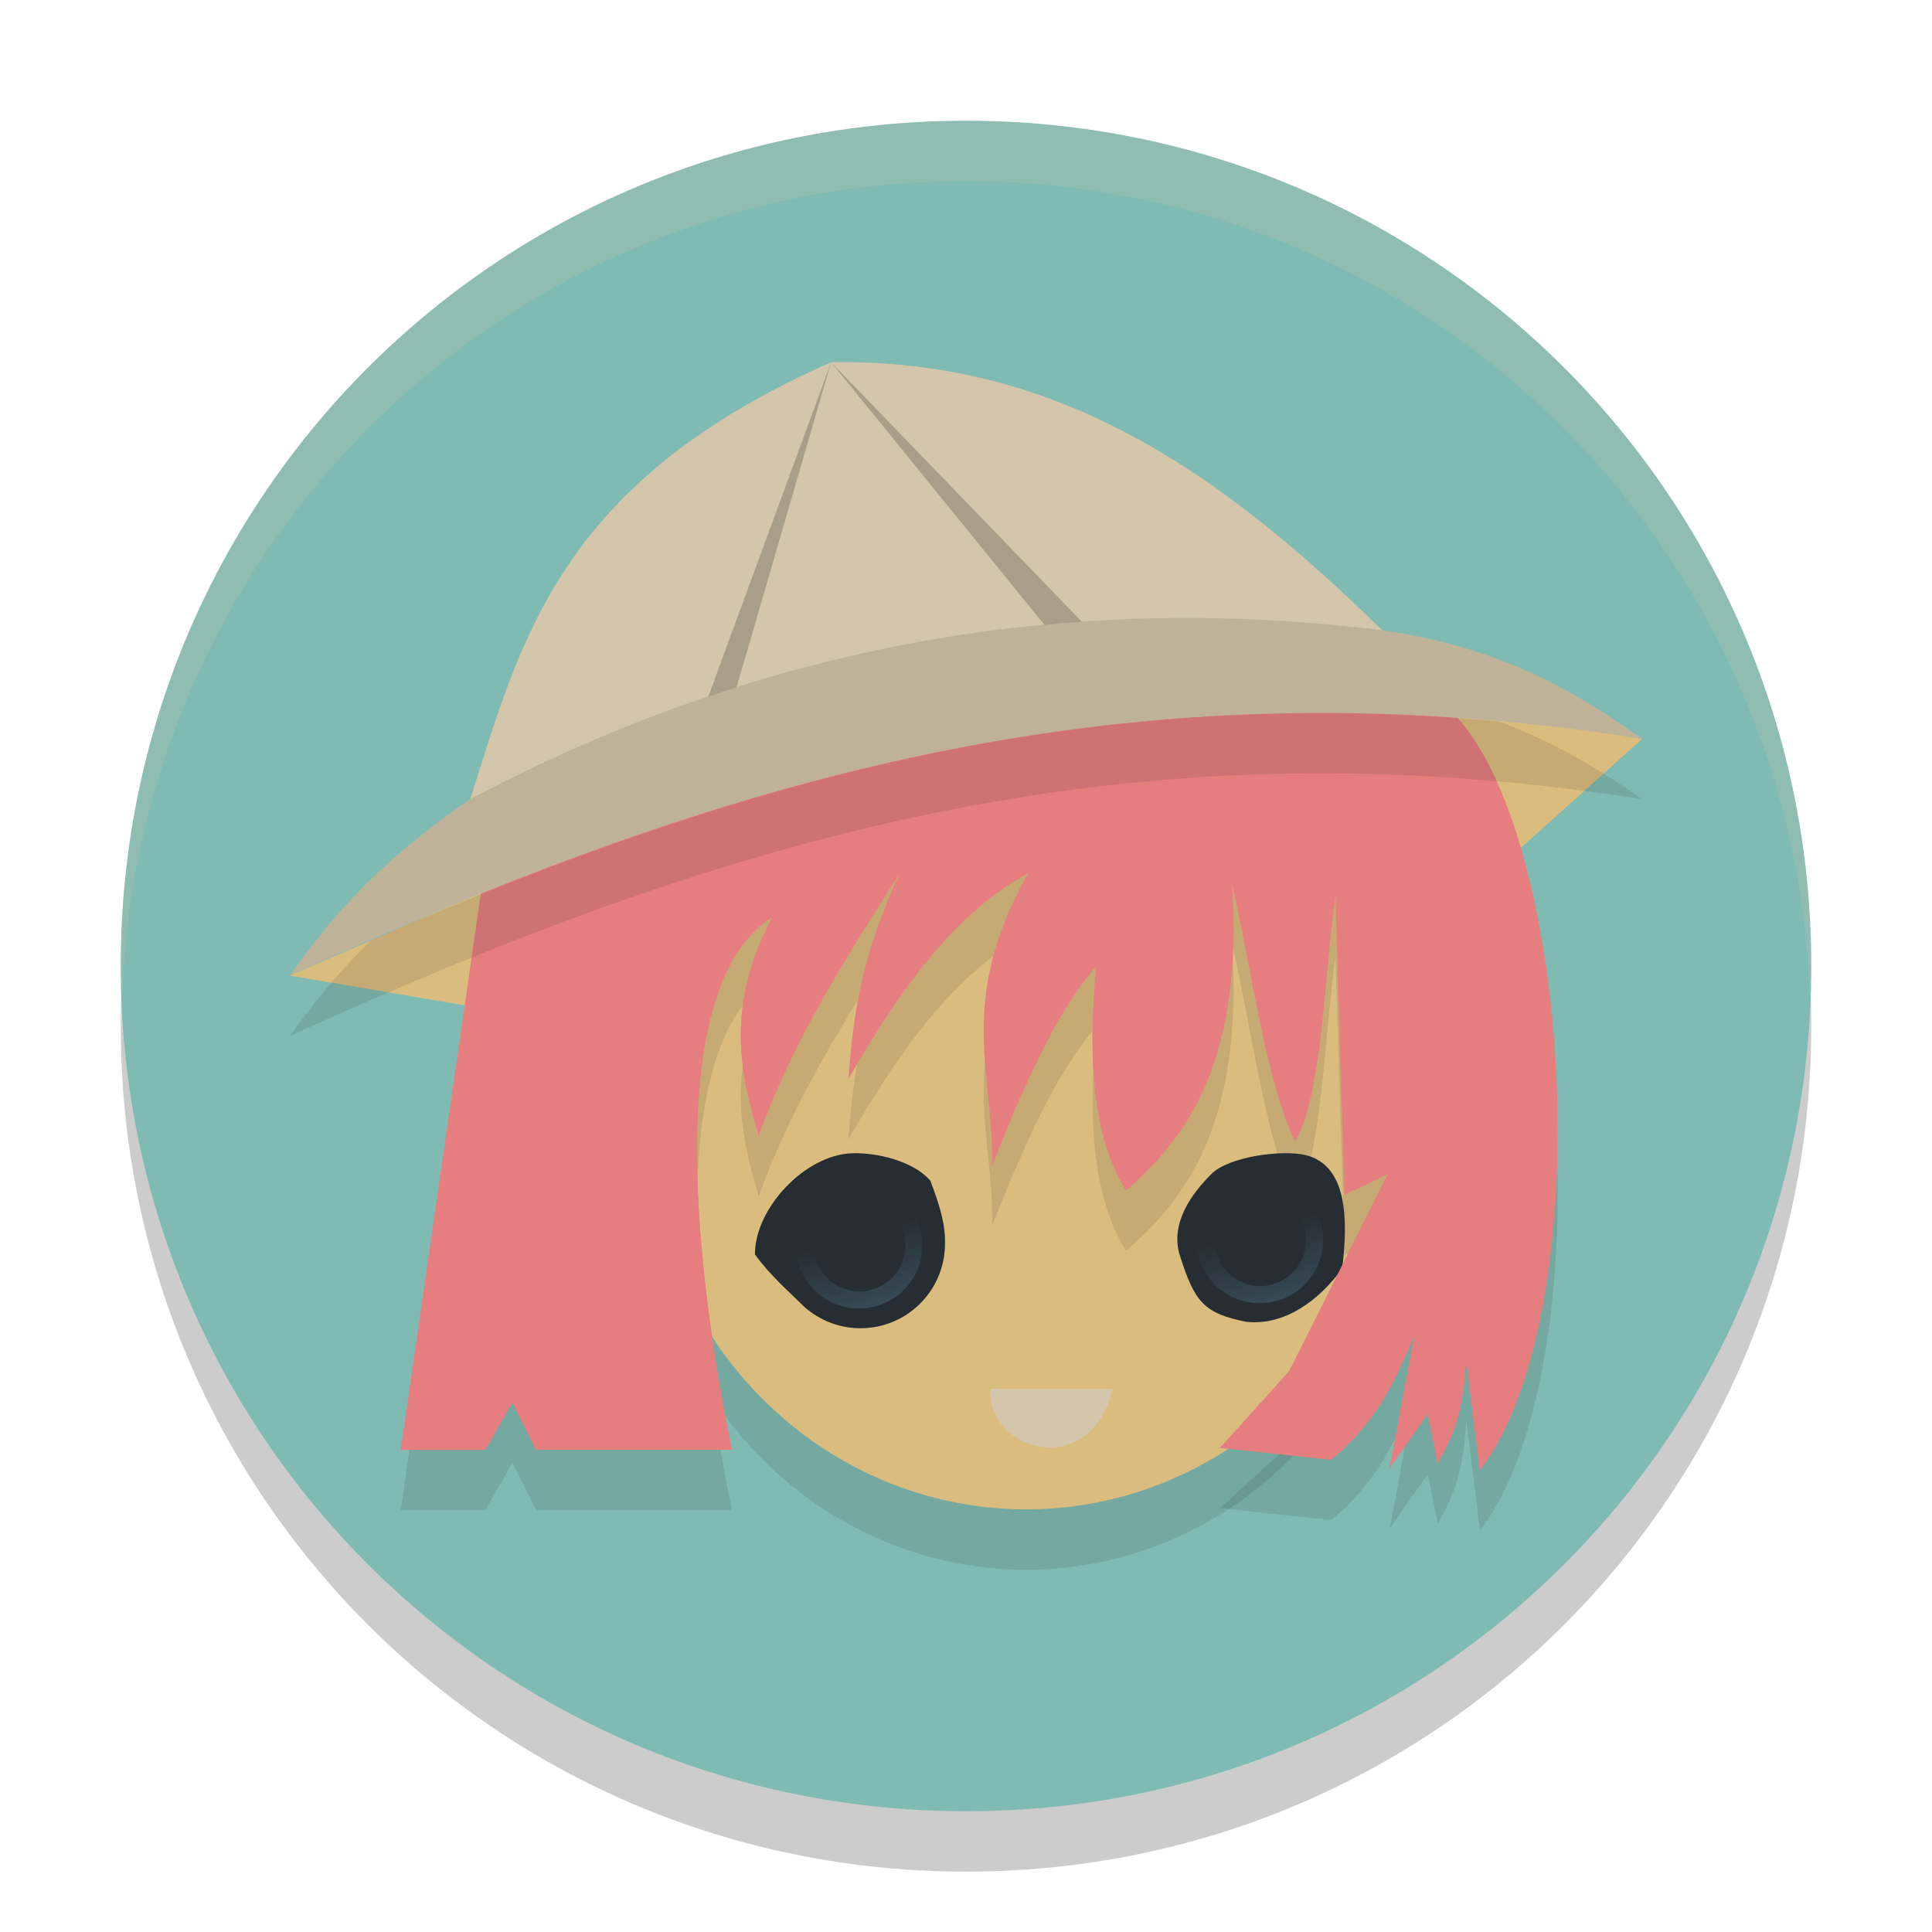 <svg xmlns="http://www.w3.org/2000/svg" xmlns:xlink="http://www.w3.org/1999/xlink" width="32" height="32" version="1">
 <defs>
  <linearGradient id="linearGradient938">
   <stop style="stop-color:#384b55" offset="0"/>
   <stop style="stop-color:#384b55;stop-opacity:0" offset="1"/>
  </linearGradient>
  <linearGradient id="linearGradient940" x1="22.26" x2="21.73" y1="32.569" y2="30.835" gradientTransform="matrix(0.7,0,0,0.7,-0.8,-1.2)" gradientUnits="userSpaceOnUse" xlink:href="#linearGradient938"/>
  <linearGradient id="linearGradient944" x1="22.26" x2="21.73" y1="32.569" y2="30.835" gradientTransform="matrix(0.7,0,0,0.7,5.837,-1.288)" gradientUnits="userSpaceOnUse" xlink:href="#linearGradient938"/>
 </defs>
 <path style="opacity:0.2" d="M 16,3 C 8.244,3 2,9.244 2,17 2,24.756 8.244,31 16,31 23.756,31 30,24.756 30,17 30,9.244 23.756,3 16,3 Z"/>
 <path style="fill:#7fbbb3" d="M 16,2 C 8.244,2 2,8.244 2,16 2,23.756 8.244,30 16,30 23.756,30 30,23.756 30,16 30,8.244 23.756,2 16,2 Z"/>
 <ellipse id="ellipse872" style="opacity:0.1" cx="16.996" cy="19.492" rx="6.283" ry="6.508"/>
 <ellipse id="ellipse16" style="fill:#dbbc7f" cx="16.996" cy="18.492" rx="6.283" ry="6.508"/>
 <path style="fill:#dbbc7f" d="M 27.2,12.238 23.875,15.224 22.654,11.464 Z"/>
 <path style="fill:#dbbc7f" d="M 4.8,16.159 9.828,13.975 9.346,16.932 Z"/>
 <path style="opacity:0.1" d="m 11.403,13.124 c 5.217,-0.349 7.48,-2.035 12.392,-0.55 2.192,1.534 2.813,10.018 0.718,12.778 l -0.229,-1.847 c -0.045,0.966 -0.257,1.347 -0.469,1.727 l -0.166,-0.817 -0.63,0.902 0.41,-2.208 c -0.303,0.752 -0.658,1.484 -1.383,2.067 l -1.838,-0.196 1.349,-1.23 1.432,-3.306 -0.717,0.343 -0.153,-4.952 c -0.205,1.548 -0.217,3.254 -0.667,4.067 -0.485,-1.008 -0.71,-2.797 -1.043,-4.263 0.175,2.809 -0.658,4.138 -1.758,5.076 -0.526,-0.831 -0.65,-2.114 -0.49,-3.716 -0.682,0.779 -1.214,2.01 -1.727,3.296 0.032,-1.52 -0.605,-2.684 0.59,-4.825 -1.192,0.633 -2.122,1.92 -2.973,3.404 0.076,-0.988 0.191,-2.005 0.856,-3.414 -0.893,1.394 -1.782,2.79 -2.339,4.352 -0.317,-1.057 -0.553,-2.145 0.224,-3.624 -2.05,1.291 -1.045,7.019 -0.669,8.825 H 8.878 L 8.486,24.231 8.038,25.014 H 6.638 l 1.39,-9.661 z"/>
 <path style="fill:#e67e80" d="m 11.403,12.124 c 5.217,-0.349 7.48,-2.035 12.392,-0.55 2.192,1.534 2.813,10.018 0.718,12.778 l -0.229,-1.847 c -0.045,0.966 -0.257,1.347 -0.469,1.727 l -0.166,-0.817 -0.63,0.902 0.41,-2.208 c -0.303,0.752 -0.658,1.484 -1.383,2.067 l -1.838,-0.196 1.349,-1.23 1.432,-3.306 -0.717,0.343 -0.153,-4.952 c -0.205,1.548 -0.217,3.254 -0.667,4.067 -0.485,-1.008 -0.71,-2.797 -1.043,-4.263 0.175,2.809 -0.658,4.138 -1.758,5.076 -0.526,-0.831 -0.65,-2.114 -0.49,-3.716 -0.682,0.779 -1.214,2.01 -1.727,3.296 0.032,-1.52 -0.605,-2.684 0.59,-4.825 -1.192,0.633 -2.122,1.92 -2.973,3.404 0.076,-0.988 0.191,-2.005 0.856,-3.414 -0.893,1.394 -1.782,2.79 -2.339,4.352 -0.317,-1.057 -0.553,-2.145 0.224,-3.624 -2.05,1.291 -1.045,7.019 -0.669,8.825 H 8.878 L 8.486,23.231 8.038,24.014 H 6.638 l 1.39,-9.661 z"/>
 <path style="fill:#d3c6aa" d="m 7.789,13.234 c 0.844,-2.652 1.474,-5.247 5.977,-7.234 3.885,-0.069 6.596,1.969 9.128,4.438 1.961,0.284 3.191,1.008 4.306,1.8 -8.639,-1.367 -15.276,0.692 -22.4,3.921 0.639,-0.885 1.341,-1.787 2.989,-2.925 z"/>
 <path style="fill:#272e33" d="m 14.105,19.102 c -0.765,0.028 -1.601,0.902 -1.601,1.675 0.238,0.333 0.568,0.623 0.842,0.891 0.001,0.001 0.003,0.003 0.004,0.004 0.01,0.007 0.02,0.015 0.03,0.022 0.248,0.198 0.555,0.306 0.872,0.306 0.773,0 1.4,-0.627 1.4,-1.4 0.012,-0.374 -0.134,-0.749 -0.242,-1.043 -0.274,-0.322 -0.88,-0.471 -1.306,-0.455 z"/>
 <path style="fill:#272e33" d="m 19.542,20.793 c 0.246,0.782 0.404,0.959 1.097,1.1 0.657,0.07 1.221,-0.372 1.593,-0.884 0.098,-0.811 0.086,-1.706 -0.604,-1.876 -0.384,-0.095 -1.27,0.021 -1.559,0.308 -0.319,0.316 -0.696,0.814 -0.527,1.352 z"/>
 <path style="fill:#d3c6aa" d="m 16.402,23.002 h 2.025 c -0.347,1.518 -2.081,1.054 -2.025,0 z"/>
 <path style="fill:#e67e80" d="m 22.776,12.373 c 1.205,3.364 1.38,4.781 1.516,6.125 0.637,-2.942 0.208,-3.912 -1.516,-6.125 z m -8.348,0.819 c -0.784,1.012 -1.78,1.496 -2.404,2.907 l 0.129,-1.815 -0.884,4.191 -0.27,-1.609 -0.627,4.403 -0.455,-3.575 L 9.541,19.717 8.985,15.348 8.484,18.045 8.117,15.701 6.639,24.014 h 1.399 l 0.448,-0.784 0.392,0.784 H 12.124 c -0.376,-1.806 -1.382,-7.535 0.669,-8.825 -0.76,1.445 -0.551,2.517 -0.245,3.552 0.35,-1.946 0.812,-3.927 1.88,-5.549 z m 4.505,1.183 c -0.79,0.42 -1.811,2.19 -2.56,3.835 0.036,0.353 0.069,0.708 0.061,1.084 0.513,-1.286 1.045,-2.517 1.727,-3.296 -0.16,1.602 -0.036,2.885 0.49,3.716 0.104,-0.089 0.205,-0.183 0.303,-0.279 -0.368,-1.68 -0.654,-3.421 -0.021,-5.061 z m 1.476,0.264 c 0.332,1.467 0.558,3.255 1.043,4.263 0.068,-0.122 0.128,-0.267 0.183,-0.426 -0.005,-1.041 -0.242,-2.272 -1.226,-3.838 z m 1.837,0.279 c 0.093,0.839 0.061,1.592 -0.054,2.277 l 0.08,2.592 0.717,-0.343 -1.64,3.269 -1.142,1.268 1.838,0.196 c 0.725,-0.583 1.08,-1.315 1.383,-2.067 l -0.41,2.208 0.629,-0.902 0.166,0.817 c 0.212,-0.38 0.424,-0.761 0.469,-1.727 l 0.229,1.847 c 0.339,-0.446 0.606,-1.044 0.807,-1.737 -0.673,-2.384 -1.65,-5.431 -3.074,-7.696 z"/>
 <path style="fill:url(#linearGradient940)" d="m 14.228,19.573 a 1.05,1.05 0 0 0 -1.05,1.05 1.05,1.05 0 0 0 1.05,1.05 1.05,1.05 0 0 0 1.05,-1.05 1.05,1.05 0 0 0 -1.05,-1.05 z m 0.01,0.302 a 0.757,0.757 0 0 1 0.757,0.757 0.757,0.757 0 0 1 -0.757,0.757 0.757,0.757 0 0 1 -0.757,-0.757 0.757,0.757 0 0 1 0.757,-0.757 z"/>
 <path style="fill:url(#linearGradient944)" d="m 20.865,19.485 a 1.05,1.05 0 0 0 -1.05,1.05 1.05,1.05 0 0 0 1.05,1.05 1.05,1.05 0 0 0 1.05,-1.05 1.05,1.05 0 0 0 -1.05,-1.05 z m 0.01,0.302 a 0.757,0.757 0 0 1 0.757,0.757 0.757,0.757 0 0 1 -0.757,0.757 0.757,0.757 0 0 1 -0.757,-0.757 0.757,0.757 0 0 1 0.757,-0.757 z"/>
 <path style="opacity:0.1" d="M 7.789,13.234 C 12.374,10.817 17.37,9.758 22.894,10.438 24.855,10.722 26.085,11.446 27.2,12.238 18.561,10.87 11.924,12.93 4.8,16.159 5.439,15.273 6.141,14.372 7.789,13.234 Z"/>
 <path style="opacity:0.2" d="m 13.766,6 3.533,4.349 c 0.205,-0.019 0.411,-0.039 0.618,-0.053 z m 0,0 -2.034,5.538 c 0.156,-0.053 0.312,-0.108 0.469,-0.157 z"/>
 <path style="opacity:0.1" d="M 22.535 11.816 C 16.562 11.695 11.447 13.273 6.15 15.572 C 5.576 16.132 5.167 16.651 4.801 17.158 C 11.925 13.93 18.56 11.871 27.199 13.238 C 26.511 12.75 25.756 12.301 24.836 11.951 C 24.056 11.881 23.286 11.832 22.535 11.816 z"/>
 <path style="fill:#d3c6aa;opacity:0.2" d="M 16 2 C 8.244 2 2 8.244 2 16 C 2 16.169 2.02 16.333 2.025 16.5 C 2.289 8.979 8.413 3 16 3 C 23.587 3 29.711 8.979 29.975 16.5 C 29.98 16.333 30 16.169 30 16 C 30 8.244 23.756 2 16 2 z"/>
</svg>
